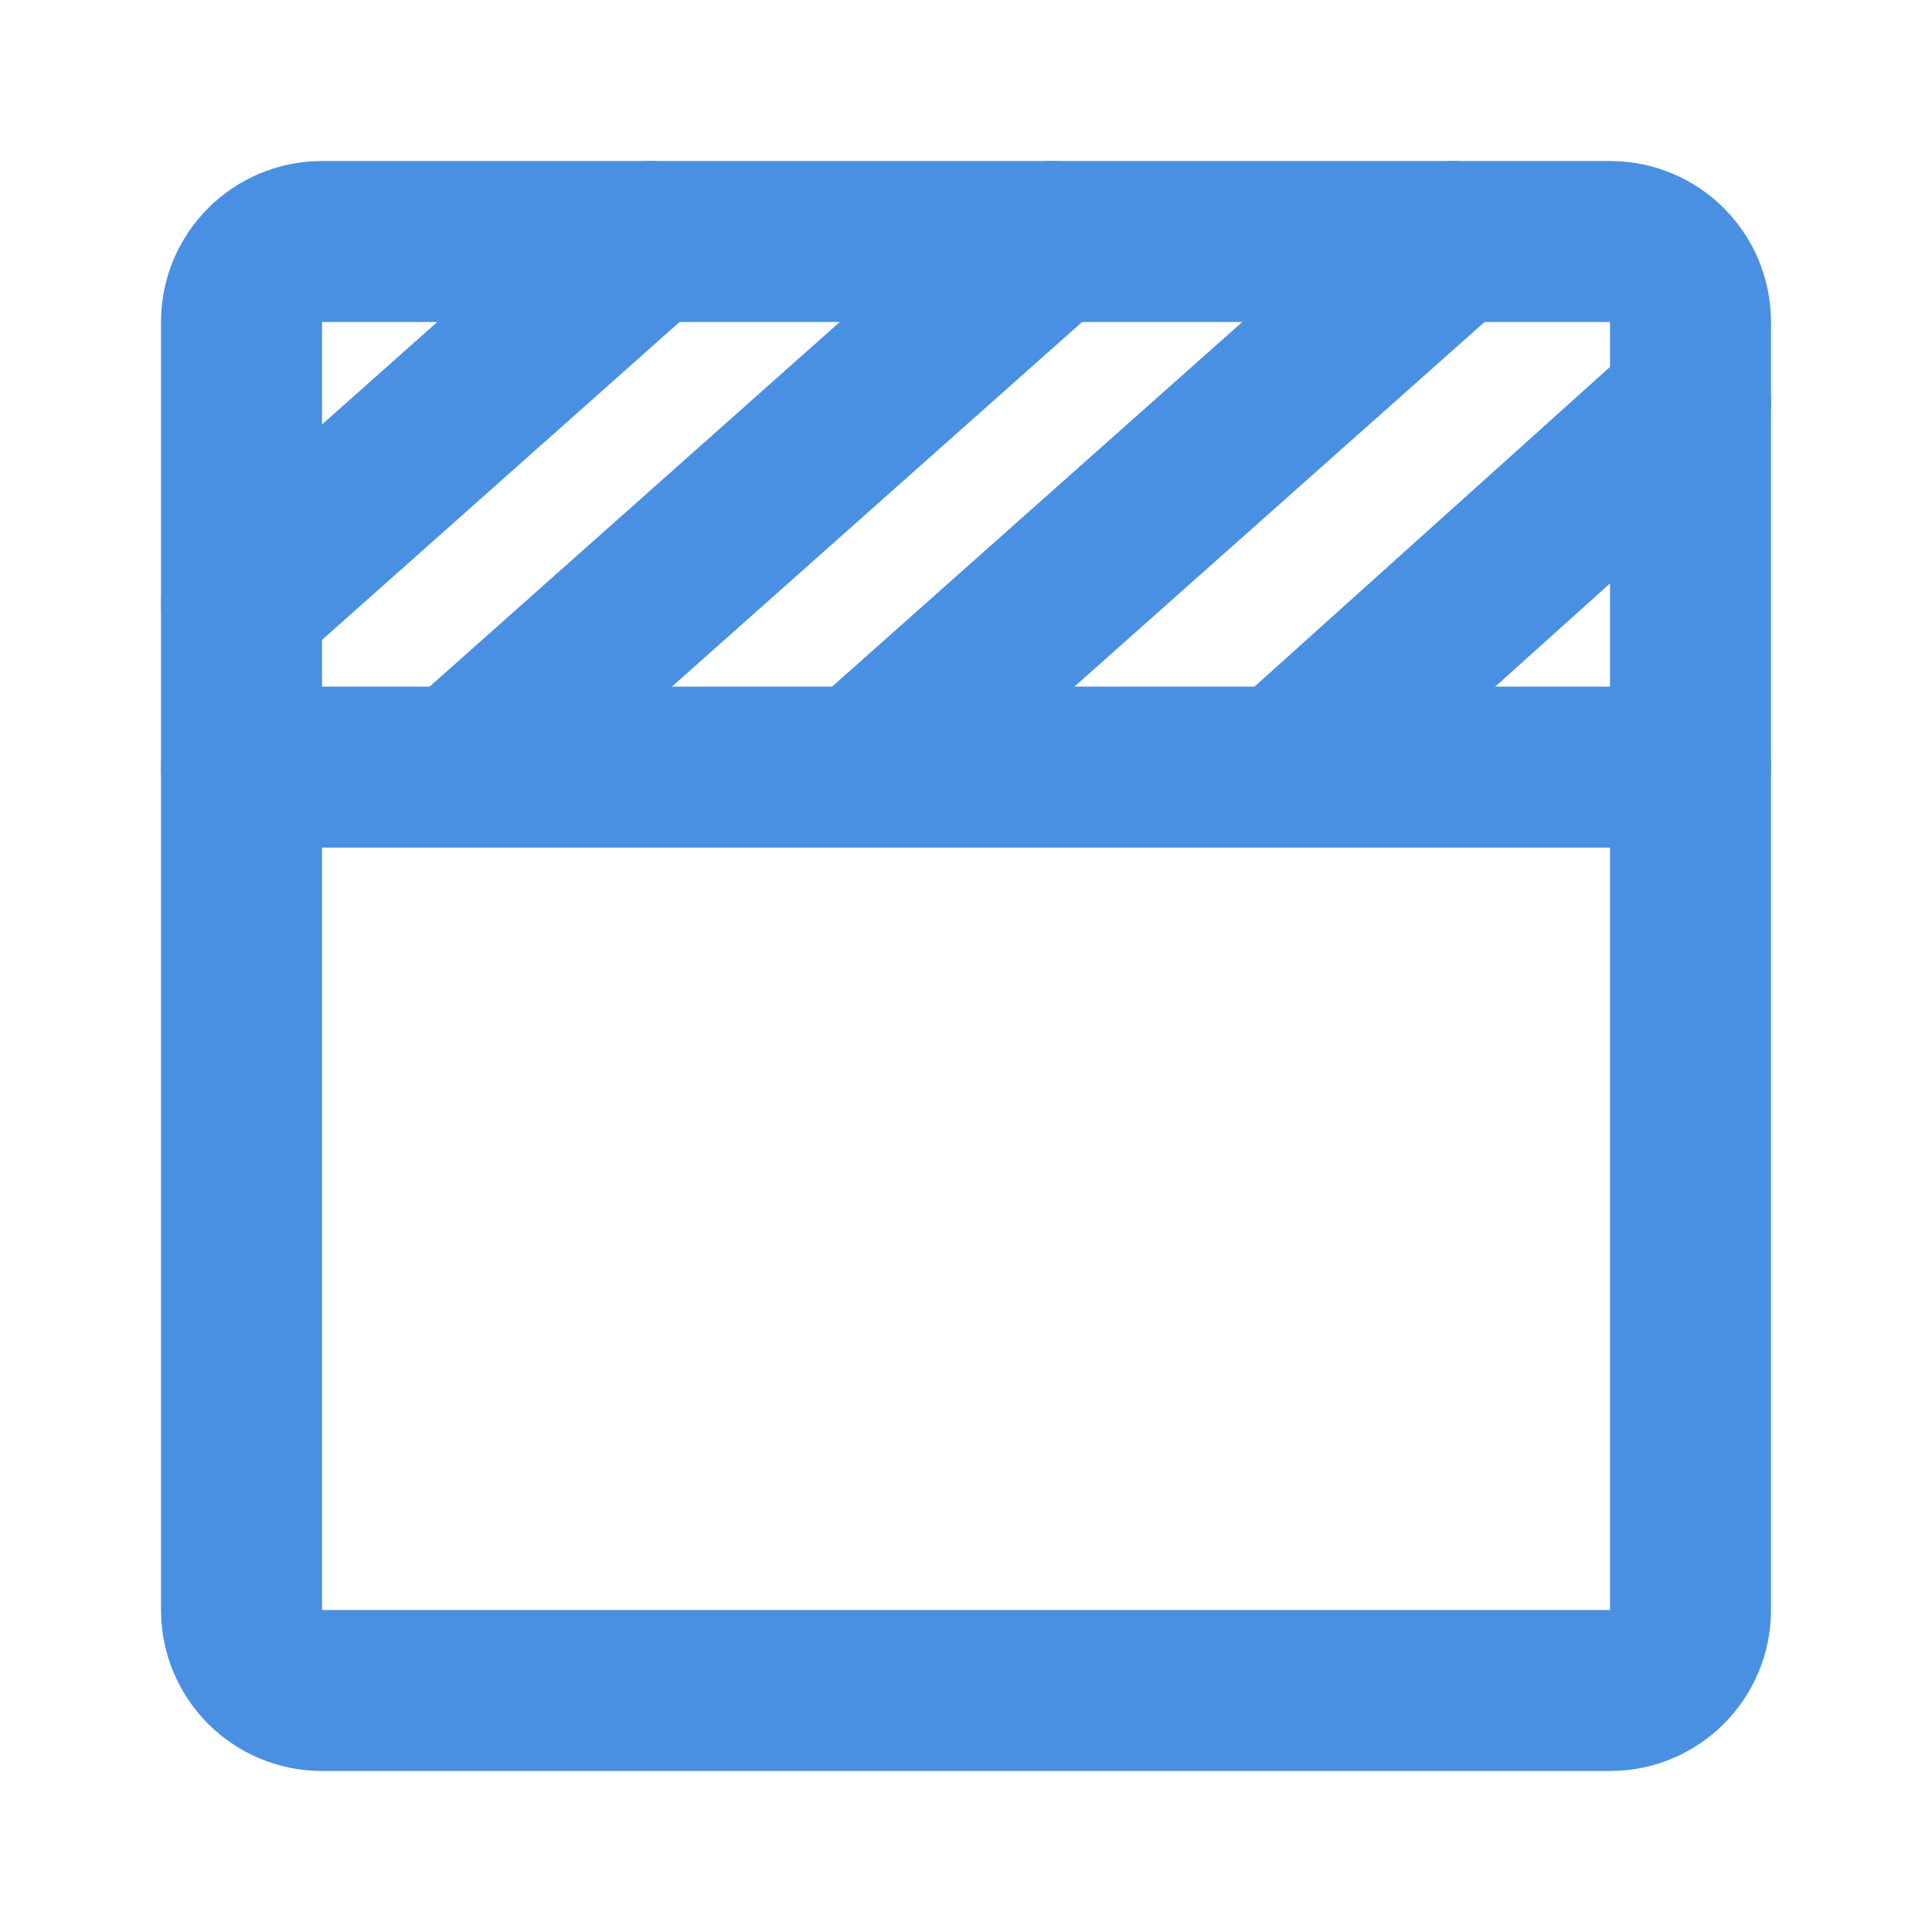<?xml version="1.0" encoding="UTF-8"?><svg width="21" height="21" viewBox="0 0 48 48" fill="none" xmlns="http://www.w3.org/2000/svg"><path d="M40 6H8C6.895 6 6 6.895 6 8V40C6 41.105 6.895 42 8 42H40C41.105 42 42 41.105 42 40V8C42 6.895 41.105 6 40 6Z" stroke="#4a90e2" stroke-width="4" stroke-linejoin="round"/><path d="M6 19.059H42" stroke="#4a90e2" stroke-width="4" stroke-linecap="round"/><path d="M16.123 6L6 15" stroke="#4a90e2" stroke-width="4" stroke-linecap="round"/><path d="M42 10.007L32 19" stroke="#4a90e2" stroke-width="4" stroke-linecap="round"/><path d="M26.123 6L11.923 18.624" stroke="#4a90e2" stroke-width="4" stroke-linecap="round"/><path d="M36.123 6L21.923 18.624" stroke="#4a90e2" stroke-width="4" stroke-linecap="round"/></svg>